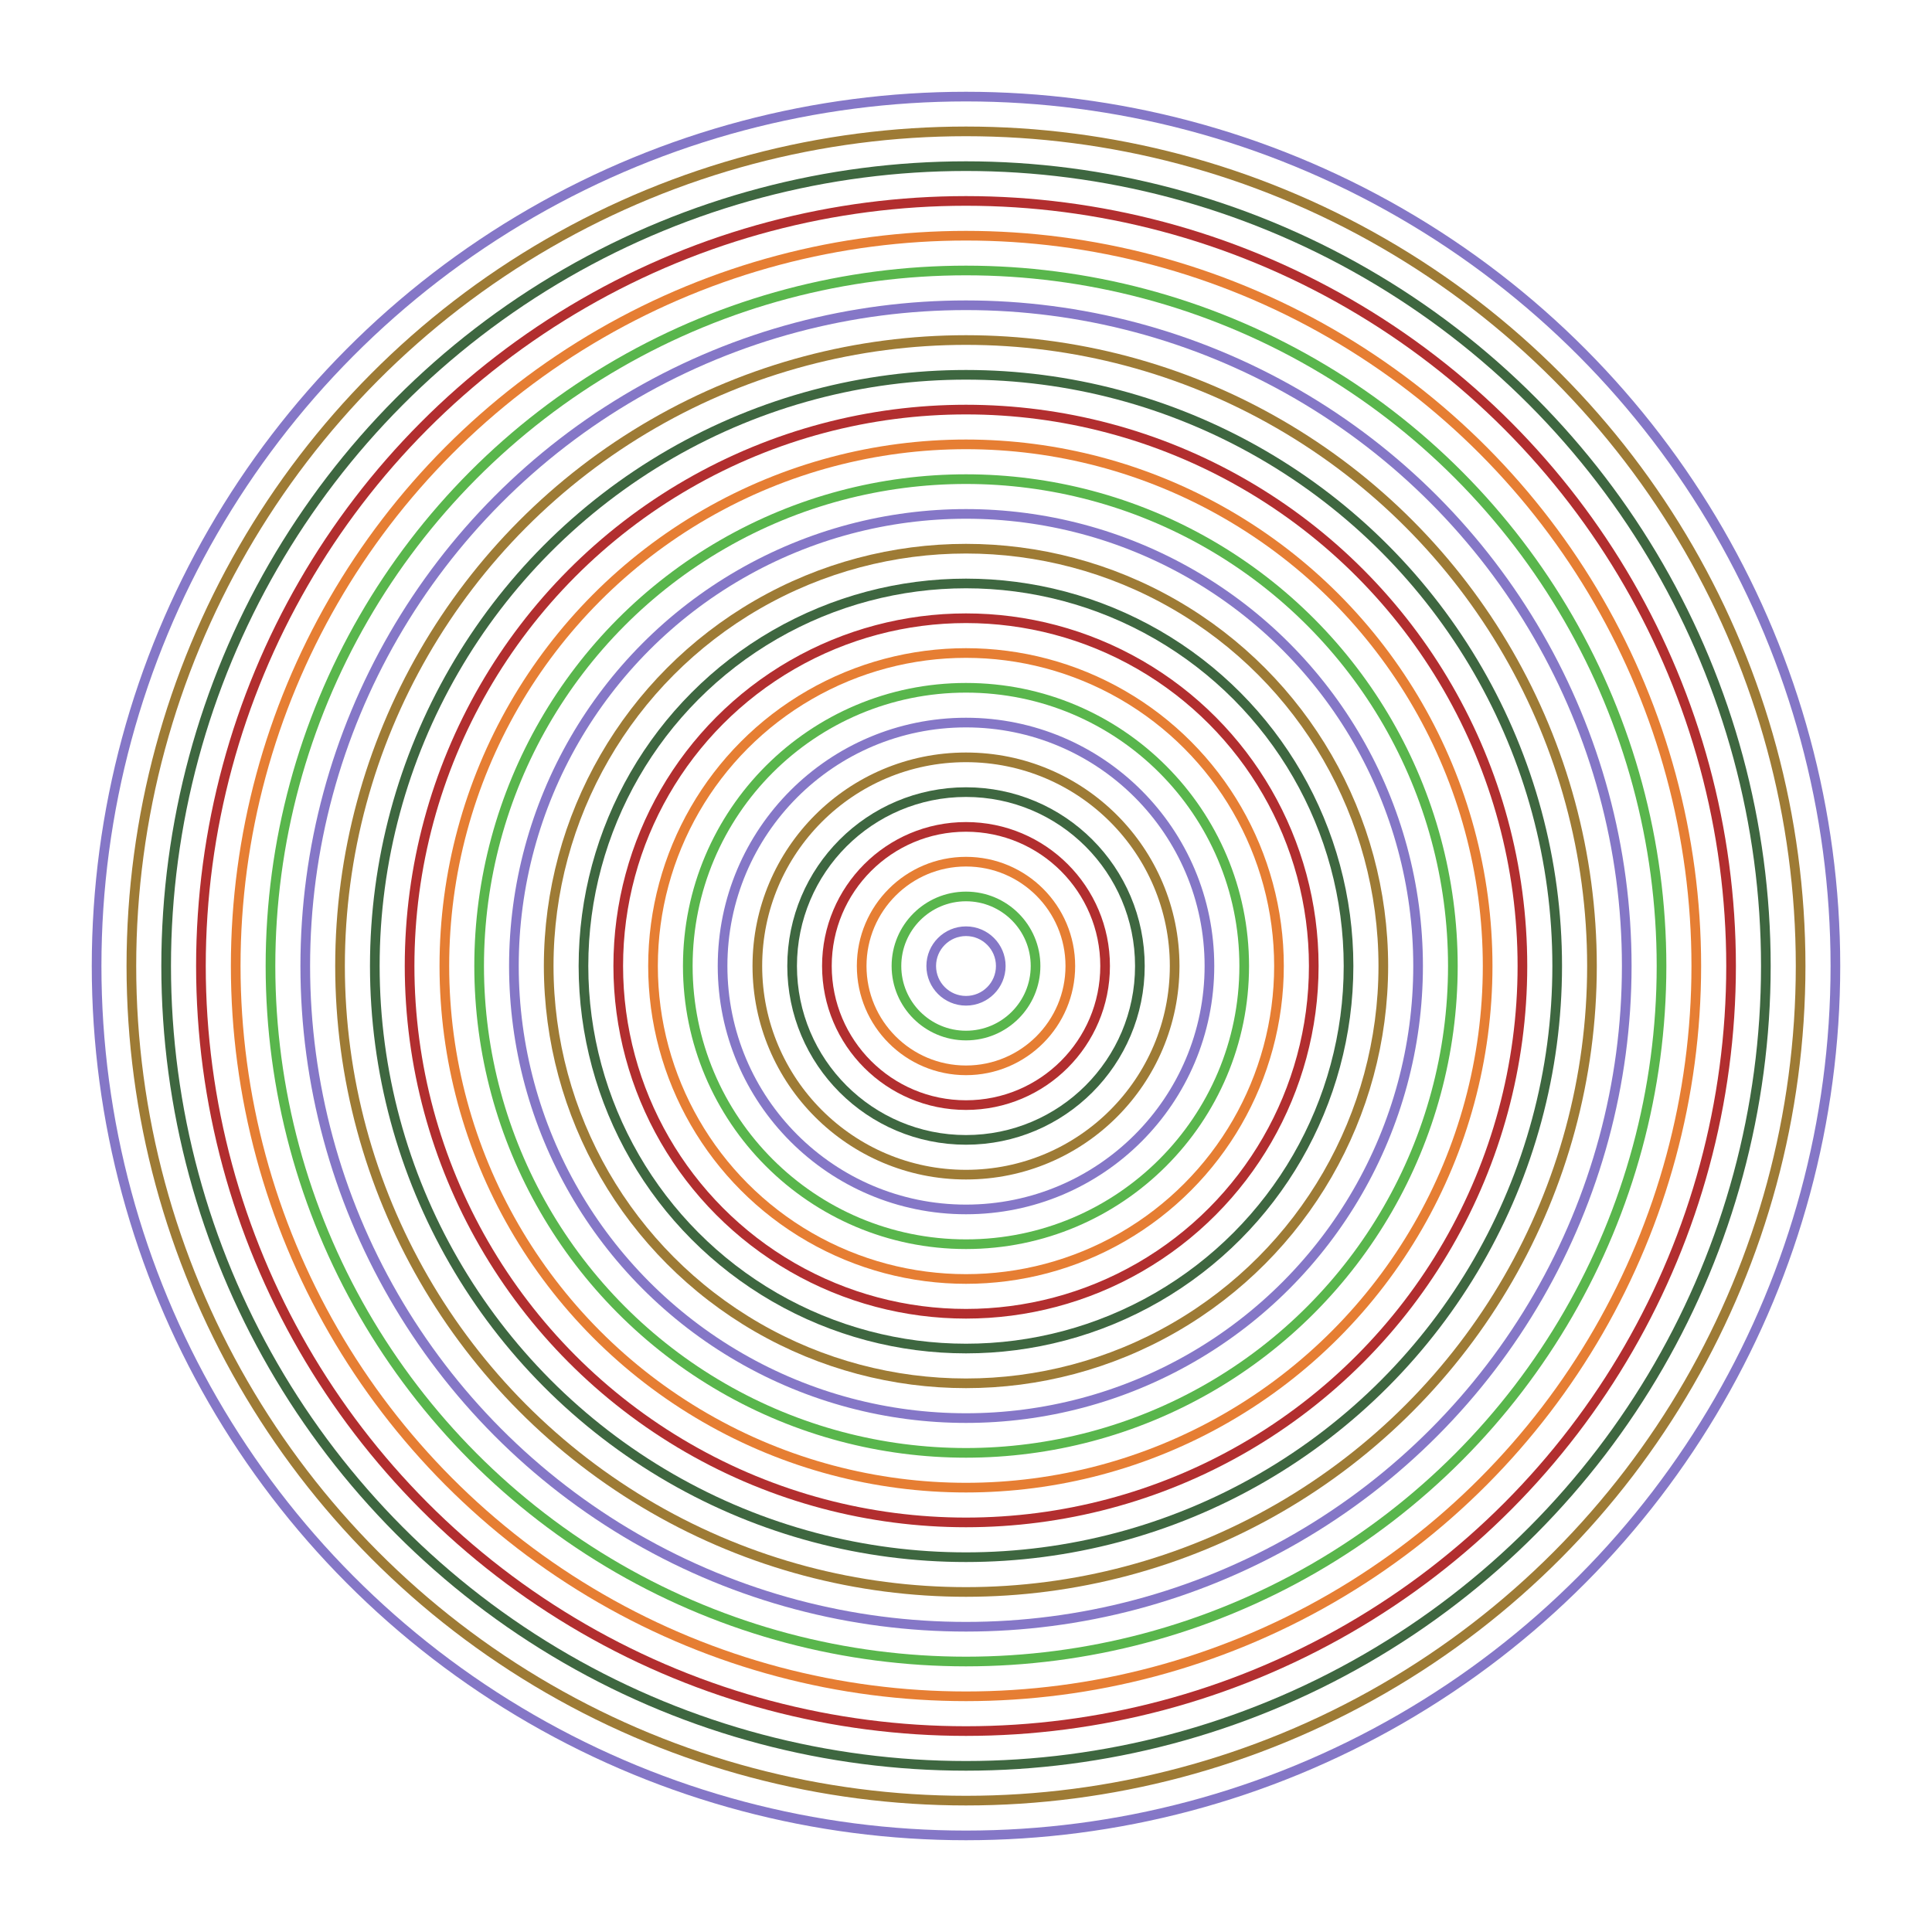 <svg xmlns="http://www.w3.org/2000/svg" viewBox="0 0 100 100" id="svg" style="--frame-c: #f6c6a4; --frame-bdw: 1em; background-color: rgb(8, 35, 38); --frame-asr: 100 / 100.;"><g transform="translate(0 0) scale(1)">
    
      <circle cx="50" cy="50" r="1.8" fill="none" stroke="#8577C7" stroke-width="0.5"></circle>
    
      <circle cx="50" cy="50" r="3.6" fill="none" stroke="#59B64C" stroke-width="0.5"></circle>
    
      <circle cx="50" cy="50" r="5.4" fill="none" stroke="#E67E33" stroke-width="0.5"></circle>
    
      <circle cx="50" cy="50" r="7.2" fill="none" stroke="#B22E2F" stroke-width="0.5"></circle>
    
      <circle cx="50" cy="50" r="9" fill="none" stroke="#3E6740" stroke-width="0.5"></circle>
    
      <circle cx="50" cy="50" r="10.8" fill="none" stroke="#9E7B35" stroke-width="0.5"></circle>
    
      <circle cx="50" cy="50" r="12.6" fill="none" stroke="#8577C7" stroke-width="0.5"></circle>
    
      <circle cx="50" cy="50" r="14.4" fill="none" stroke="#59B64C" stroke-width="0.5"></circle>
    
      <circle cx="50" cy="50" r="16.2" fill="none" stroke="#E67E33" stroke-width="0.5"></circle>
    
      <circle cx="50" cy="50" r="18" fill="none" stroke="#B22E2F" stroke-width="0.5"></circle>
    
      <circle cx="50" cy="50" r="19.8" fill="none" stroke="#3E6740" stroke-width="0.5"></circle>
    
      <circle cx="50" cy="50" r="21.6" fill="none" stroke="#9E7B35" stroke-width="0.5"></circle>
    
      <circle cx="50" cy="50" r="23.4" fill="none" stroke="#8577C7" stroke-width="0.5"></circle>
    
      <circle cx="50" cy="50" r="25.2" fill="none" stroke="#59B64C" stroke-width="0.5"></circle>
    
      <circle cx="50" cy="50" r="27" fill="none" stroke="#E67E33" stroke-width="0.5"></circle>
    
      <circle cx="50" cy="50" r="28.8" fill="none" stroke="#B22E2F" stroke-width="0.5"></circle>
    
      <circle cx="50" cy="50" r="30.6" fill="none" stroke="#3E6740" stroke-width="0.5"></circle>
    
      <circle cx="50" cy="50" r="32.4" fill="none" stroke="#9E7B35" stroke-width="0.5"></circle>
    
      <circle cx="50" cy="50" r="34.2" fill="none" stroke="#8577C7" stroke-width="0.5"></circle>
    
      <circle cx="50" cy="50" r="36" fill="none" stroke="#59B64C" stroke-width="0.5"></circle>
    
      <circle cx="50" cy="50" r="37.8" fill="none" stroke="#E67E33" stroke-width="0.5"></circle>
    
      <circle cx="50" cy="50" r="39.6" fill="none" stroke="#B22E2F" stroke-width="0.5"></circle>
    
      <circle cx="50" cy="50" r="41.4" fill="none" stroke="#3E6740" stroke-width="0.5"></circle>
    
      <circle cx="50" cy="50" r="43.2" fill="none" stroke="#9E7B35" stroke-width="0.5"></circle>
    
      <circle cx="50" cy="50" r="45" fill="none" stroke="#8577C7" stroke-width="0.5"></circle>
    
  </g></svg>